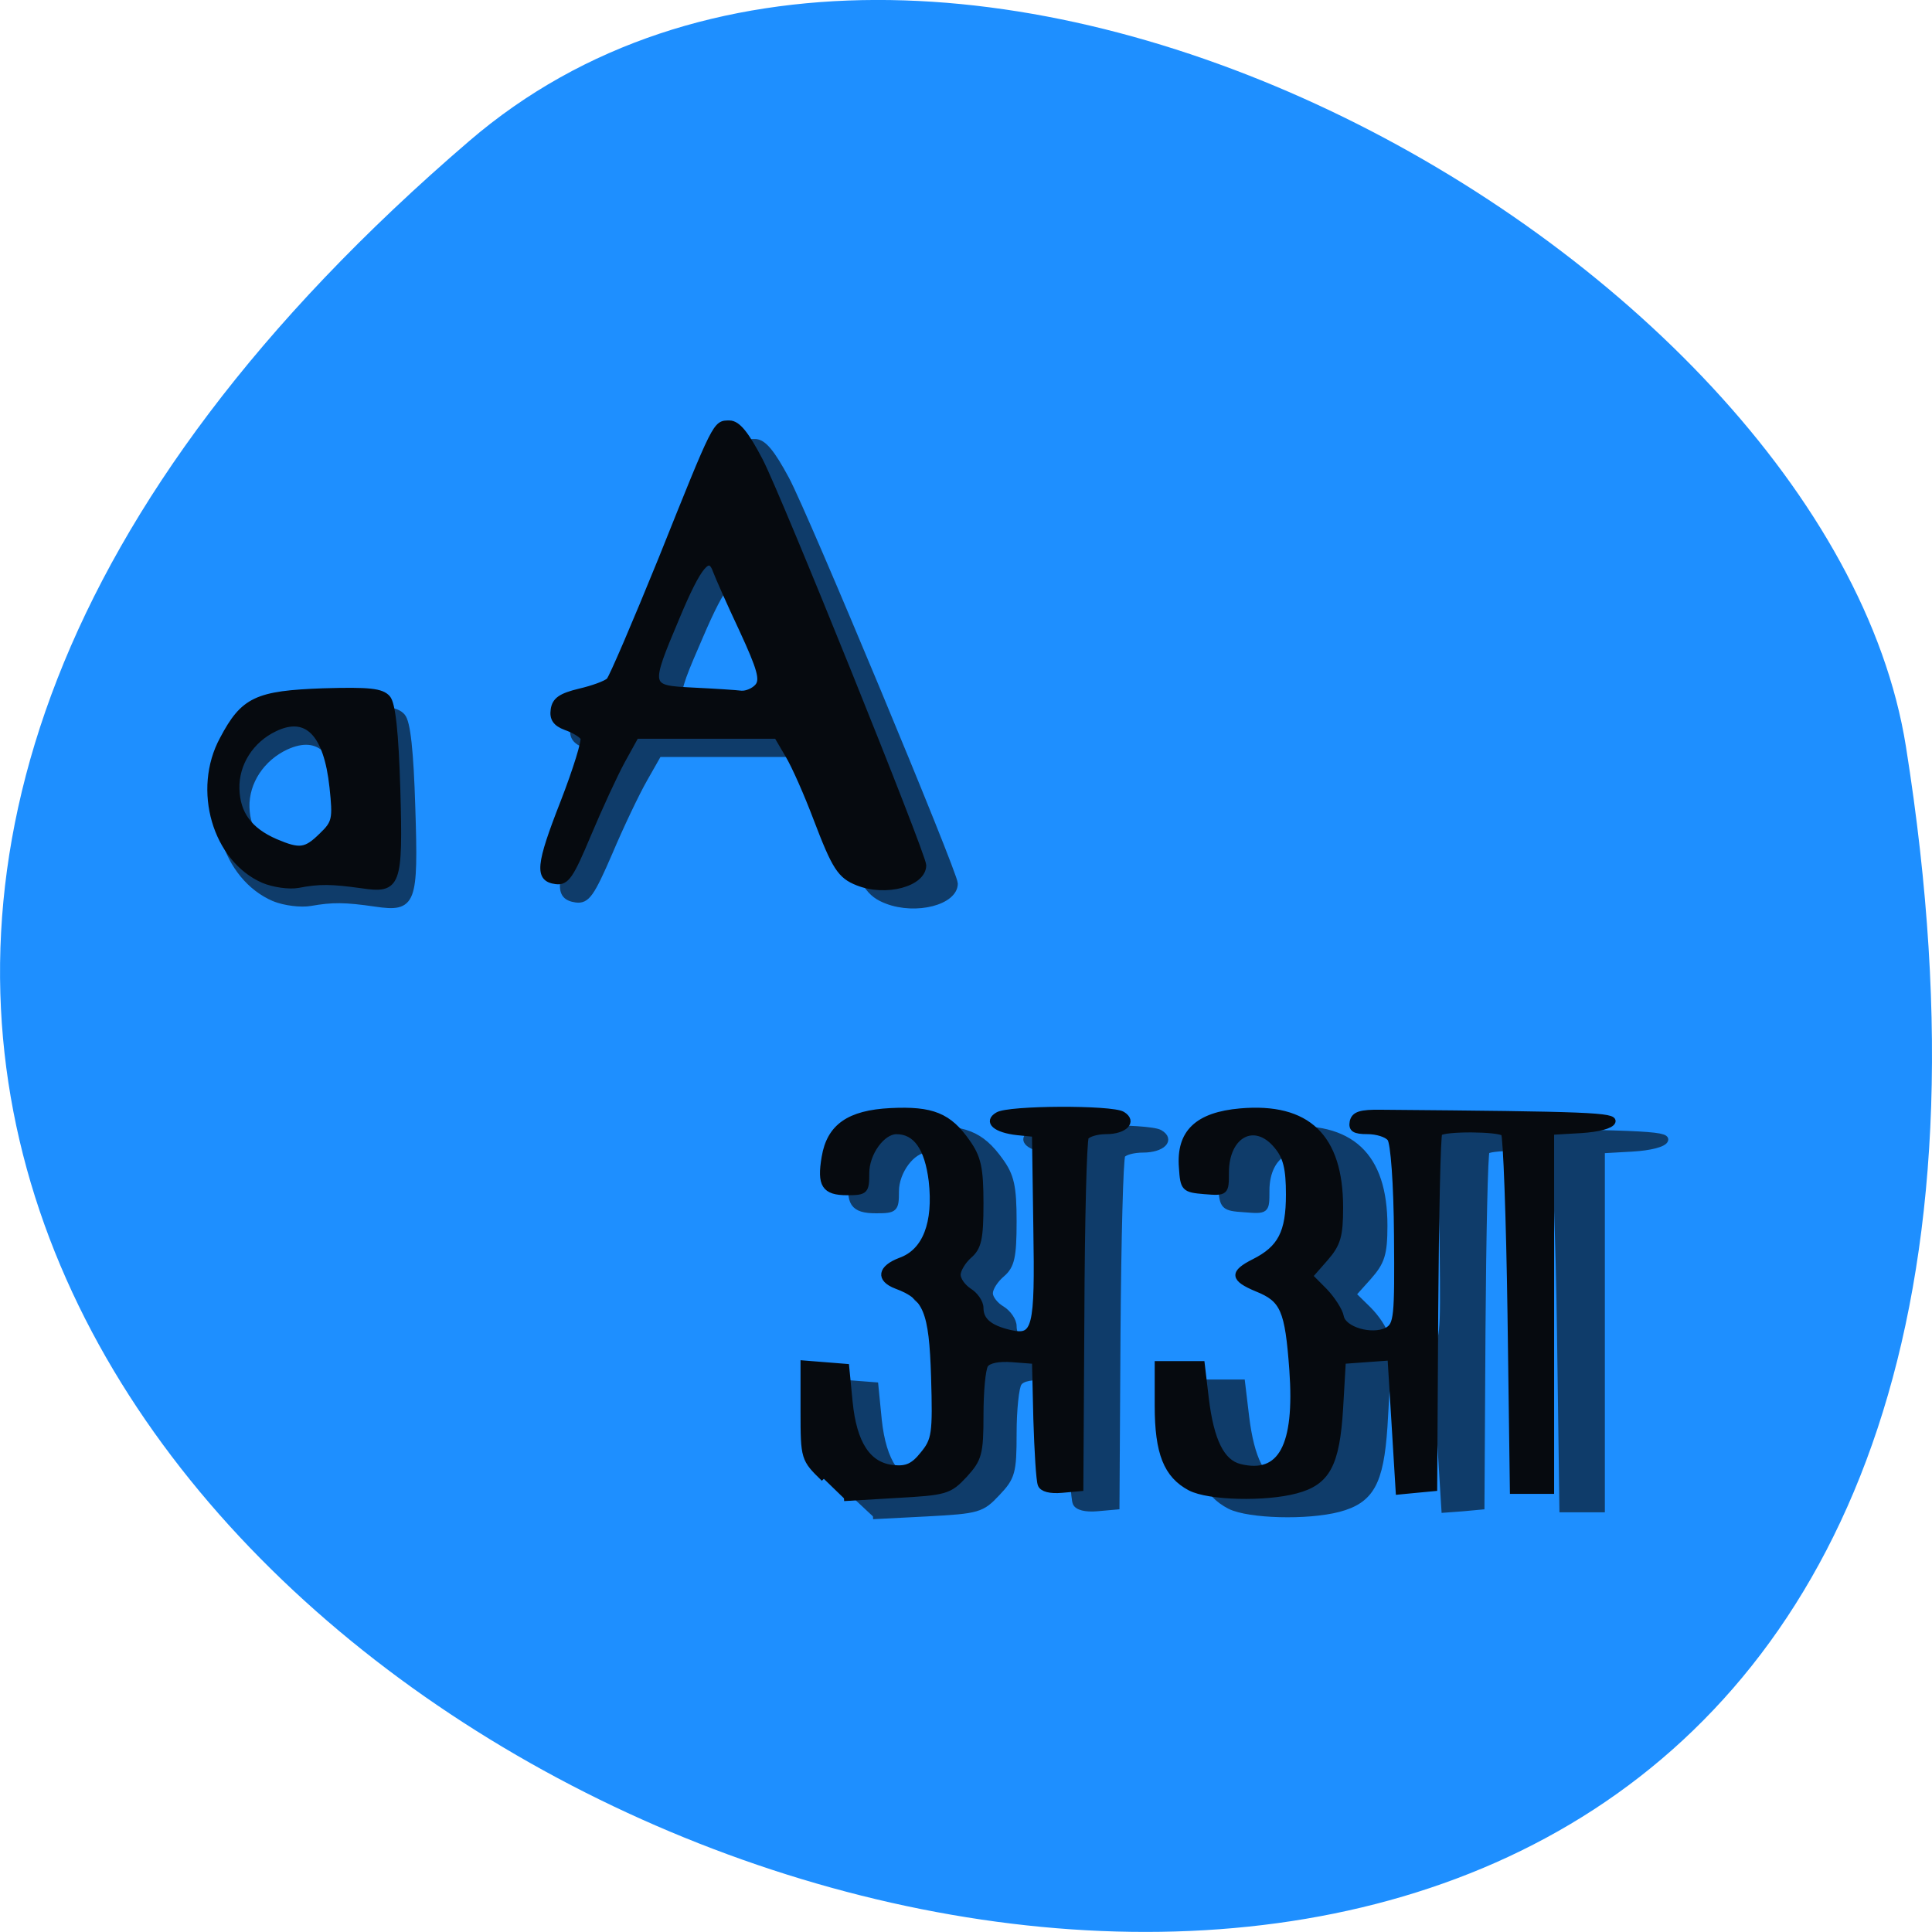 <svg xmlns="http://www.w3.org/2000/svg" xmlns:xlink="http://www.w3.org/1999/xlink" viewBox="0 0 22 22"><defs><g id="3" clip-path="url(#2)"><path d="m 31.742 387.43 c -3.508 -3.491 -3.508 -3.615 -3.508 -12.155 v -8.665 l 7.484 0.623 l 0.585 6.296 c 0.76 7.605 3.274 11.532 7.659 11.968 c 2.339 0.249 3.508 -0.312 5.203 -2.493 c 2.046 -2.556 2.163 -3.678 1.871 -13.901 c -0.351 -11.968 -1.345 -14.462 -6.548 -16.457 c -3.157 -1.247 -2.806 -3.304 0.76 -4.613 c 4.326 -1.683 6.256 -6.795 5.379 -14.4 c -0.702 -5.922 -2.748 -8.914 -6.139 -8.914 c -2.514 0 -5.262 3.927 -5.262 7.48 c 0 3.304 -0.175 3.491 -3.391 3.491 c -3.917 0 -4.736 -1.309 -3.976 -6.358 c 0.935 -5.548 4.326 -7.979 11.635 -8.353 c 7.25 -0.374 10.173 0.81 13.447 5.673 c 1.871 2.743 2.28 4.675 2.28 11.03 c 0 6.421 -0.351 8.04 -1.988 9.537 c -1.111 0.997 -2.046 2.493 -2.046 3.428 c 0 0.873 0.935 2.119 2.046 2.805 c 1.052 0.686 1.988 2.119 1.988 3.117 c 0 2.244 1.579 3.678 5.145 4.488 c 4.502 1.06 4.911 -0.561 4.619 -18.95 l -0.292 -16.893 l -2.982 -0.312 c -3.859 -0.436 -5.496 -1.932 -3.508 -3.241 c 1.871 -1.184 20.05 -1.247 21.866 -0.062 c 2.105 1.309 0.409 3.117 -2.865 3.117 c -1.579 0 -3.157 0.436 -3.508 0.997 c -0.351 0.561 -0.702 15.09 -0.819 32.29 l -0.175 31.23 l -3.274 0.312 c -1.988 0.187 -3.391 -0.187 -3.683 -0.997 c -0.292 -0.748 -0.585 -6.05 -0.76 -11.844 l -0.292 -10.472 l -3.859 -0.312 c -2.456 -0.249 -4.21 0.125 -4.736 0.997 c -0.468 0.686 -0.877 4.8 -0.877 9.04 c 0 7.04 -0.234 7.979 -2.806 10.846 c -2.631 2.992 -3.216 3.179 -11.985 3.678 l -9.121 0.499 m 60.687 -1.808 c -4.21 -2.306 -5.788 -6.358 -5.788 -14.898 v -7.543 h 7.834 l 0.702 6.234 c 0.877 7.605 2.748 11.532 5.905 12.342 c 7.25 1.808 10.115 -3.74 9.179 -17.454 c -0.76 -10.909 -1.579 -12.779 -6.197 -14.711 c -4.21 -1.808 -4.268 -2.93 -0.468 -4.925 c 4.619 -2.369 6.08 -5.236 6.08 -12.09 c 0 -4.675 -0.526 -6.732 -2.105 -8.789 c -3.8 -4.862 -8.945 -2.119 -8.945 4.738 c 0 3.74 0 3.74 -3.742 3.428 c -3.566 -0.249 -3.742 -0.436 -3.976 -4.301 c -0.468 -6.358 2.689 -9.475 10.29 -10.161 c 11.752 -1.06 17.481 4.613 17.481 17.392 c 0 5.174 -0.468 6.608 -2.689 9.288 l -2.631 3.117 l 2.572 2.68 c 1.403 1.496 2.689 3.553 2.865 4.613 c 0.409 2.369 5.379 3.927 8.07 2.493 c 1.754 -0.935 1.871 -2.244 1.695 -17.205 c -0.058 -9.226 -0.585 -16.768 -1.169 -17.454 c -0.526 -0.686 -2.339 -1.247 -3.917 -1.247 c -2.28 0 -2.865 -0.436 -2.631 -1.745 c 0.292 -1.371 1.345 -1.745 5.086 -1.745 c 36.424 0.374 40.867 0.561 40.458 1.745 c -0.234 0.748 -2.572 1.371 -5.554 1.558 l -5.203 0.312 v 64.891 h -6.724 l -0.409 -31.978 c -0.234 -17.579 -0.76 -32.29 -1.169 -32.726 c -0.819 -0.81 -10.465 -0.873 -11.284 -0.062 c -0.292 0.312 -0.585 14.898 -0.702 32.415 l -0.175 31.854 l -3.157 0.312 l -3.157 0.249 l -1.403 -24.19 l -8.302 0.623 l -0.468 8.54 c -0.643 10.161 -2.28 13.34 -7.776 14.898 c -5.379 1.496 -15.259 1.184 -18.475 -0.499 m -162.42 -109.84 c -8.419 -3.802 -11.927 -16.394 -7.191 -25.558 c 3.742 -7.106 6.02 -8.228 17.657 -8.665 c 8.127 -0.249 10.231 -0.062 11.284 1.247 c 0.877 1.06 1.403 6.296 1.695 16.457 c 0.526 17.392 0.175 18.451 -6.256 17.454 c -5.203 -0.81 -7.367 -0.81 -11.05 -0.125 c -1.637 0.312 -4.385 -0.062 -6.139 -0.81 m 10.231 -8.104 c 2.339 -2.369 2.456 -2.992 1.871 -8.789 c -1.052 -9.724 -4.443 -13.277 -10.115 -10.535 c -4.151 2.057 -6.84 6.358 -6.724 10.909 c 0.117 4.426 2.339 7.48 6.899 9.475 c 4.21 1.87 5.262 1.745 8.07 -1.06 m 93.9 8.54 c -3.04 -1.247 -4.03 -2.805 -7.25 -11.594 c -1.637 -4.363 -3.859 -9.537 -4.911 -11.47 l -1.988 -3.491 h -24.672 l -2.397 4.488 c -1.345 2.493 -4.03 8.478 -5.963 13.34 c -3.04 7.48 -3.859 8.727 -5.671 8.478 c -3.274 -0.499 -3.099 -2.93 1.286 -14.4 c 2.222 -5.922 3.742 -11.1 3.449 -11.594 c -0.292 -0.499 -1.695 -1.371 -3.04 -1.87 c -1.812 -0.686 -2.397 -1.558 -2.163 -3.179 c 0.234 -1.745 1.345 -2.493 4.56 -3.304 c 2.339 -0.561 4.619 -1.434 5.203 -1.995 c 0.526 -0.499 4.619 -10.41 9.121 -21.942 c 9.705 -24.934 9.471 -24.498 11.985 -24.498 c 1.403 0 2.865 1.87 5.32 6.732 c 3.333 6.608 28.648 71.25 28.648 73.12 c 0 3.366 -6.548 5.174 -11.518 3.179 m -17.54 -35.531 c 0.994 -1.184 0.468 -3.179 -2.748 -10.223 c -2.163 -4.862 -4.21 -9.6 -4.56 -10.659 c -1.169 -3.366 -3.04 -1.06 -6.84 8.353 c -5.262 12.903 -5.262 12.841 2.982 13.277 c 3.683 0.187 7.425 0.436 8.361 0.499 c 0.877 0.125 2.163 -0.436 2.806 -1.247" transform="matrix(0.067 0 0 0.063 7.575 -7.364)" fill="#060a0f" stroke="#060a0f"/></g><clipPath id="2"><path d="M 0,0 H22 V22 H0 z"/></clipPath><filter id="0" filterUnits="objectBoundingBox" x="0" y="0" width="22" height="22"><feColorMatrix type="matrix" in="SourceGraphic" values="0 0 0 0 1 0 0 0 0 1 0 0 0 0 1 0 0 0 1 0"/></filter><mask id="1"><g filter="url(#0)"><path fill-opacity="0.62" d="M 0,0 H22 V22 H0 z"/></g></mask></defs><path d="m 5.344 1.605 c -19.367 16.621 20.449 32.602 16.359 6.895 c -0.898 -5.637 -11.141 -11.375 -16.359 -6.895" fill="#1e8fff" fill-opacity="0.996"/><use xlink:href="#3" mask="url(#1)"/><path d="m 31.772 387.48 c -3.523 -3.533 -3.583 -3.657 -3.583 -12.211 v -8.678 l 7.524 0.62 l 0.597 6.322 c 0.717 7.624 3.225 11.529 7.643 11.963 c 2.329 0.248 3.523 -0.31 5.195 -2.479 c 2.03 -2.541 2.209 -3.657 1.911 -13.946 c -0.358 -11.963 -1.373 -14.442 -6.569 -16.425 c -3.165 -1.24 -2.807 -3.285 0.717 -4.649 c 4.359 -1.612 6.27 -6.756 5.434 -14.38 c -0.717 -5.95 -2.747 -8.925 -6.151 -8.925 c -2.508 0 -5.255 3.967 -5.255 7.5 c 0 3.347 -0.179 3.533 -3.404 3.533 c -3.941 0 -4.777 -1.364 -3.941 -6.384 c 0.896 -5.516 4.299 -7.996 11.585 -8.368 c 7.285 -0.372 10.211 0.868 13.436 5.64 c 1.911 2.789 2.329 4.711 2.329 11.09 c 0 6.446 -0.358 7.996 -2.03 9.483 c -1.075 0.992 -1.971 2.541 -1.971 3.409 c 0 0.93 0.896 2.169 1.971 2.913 c 1.075 0.682 2.03 2.045 2.03 3.099 c 0 2.231 1.553 3.595 5.135 4.463 c 4.479 1.054 4.897 -0.62 4.598 -18.967 l -0.239 -16.921 l -3.045 -0.31 c -3.822 -0.434 -5.494 -1.921 -3.463 -3.161 c 1.851 -1.24 20 -1.302 21.855 -0.124 c 2.09 1.302 0.418 3.099 -2.866 3.099 c -1.612 0 -3.165 0.496 -3.523 1.054 c -0.358 0.558 -0.717 15.06 -0.776 32.23 l -0.179 31.24 l -3.284 0.31 c -2.03 0.186 -3.404 -0.186 -3.702 -0.992 c -0.299 -0.744 -0.597 -6.01 -0.776 -11.839 l -0.239 -10.475 l -3.941 -0.31 c -2.448 -0.186 -4.18 0.186 -4.717 0.992 c -0.478 0.744 -0.836 4.773 -0.836 9.05 c 0 7.07 -0.299 7.996 -2.807 10.847 c -2.687 2.975 -3.284 3.161 -12 3.657 l -9.136 0.558 m 60.669 -1.859 c -4.18 -2.293 -5.733 -6.322 -5.733 -14.876 v -7.562 h 7.763 l 0.717 6.26 c 0.896 7.624 2.747 11.529 5.971 12.334 c 7.166 1.797 10.09 -3.719 9.136 -17.479 c -0.776 -10.909 -1.553 -12.768 -6.21 -14.69 c -4.18 -1.797 -4.299 -2.913 -0.478 -4.897 c 4.658 -2.417 6.091 -5.269 6.091 -12.149 c 0 -4.649 -0.478 -6.756 -2.09 -8.74 c -3.822 -4.835 -8.897 -2.107 -8.897 4.773 c 0 3.657 -0.06 3.719 -3.762 3.409 c -3.583 -0.31 -3.762 -0.496 -4 -4.339 c -0.478 -6.322 2.747 -9.483 10.271 -10.165 c 11.764 -1.054 17.496 4.587 17.496 17.417 c 0 5.145 -0.418 6.632 -2.627 9.235 l -2.687 3.161 l 2.568 2.665 c 1.373 1.488 2.687 3.595 2.866 4.649 c 0.418 2.355 5.374 3.843 8.06 2.479 c 1.732 -0.992 1.851 -2.293 1.732 -17.231 c -0.06 -9.173 -0.597 -16.735 -1.194 -17.417 c -0.537 -0.744 -2.329 -1.302 -3.941 -1.302 c -2.269 0 -2.866 -0.372 -2.627 -1.736 c 0.299 -1.364 1.373 -1.736 5.076 -1.674 c 36.426 0.31 40.904 0.496 40.486 1.674 c -0.239 0.744 -2.568 1.364 -5.553 1.55 l -5.195 0.31 v 64.896 h -6.748 l -0.418 -31.983 c -0.239 -17.541 -0.776 -32.29 -1.135 -32.665 c -0.836 -0.868 -10.45 -0.93 -11.286 -0.062 c -0.299 0.248 -0.597 14.814 -0.717 32.355 l -0.179 31.859 l -3.165 0.31 l -3.105 0.31 l -0.717 -12.149 l -0.717 -12.09 l -4.18 0.31 l -4.12 0.31 l -0.478 8.554 c -0.597 10.165 -2.269 13.388 -7.763 14.876 c -5.374 1.488 -15.287 1.24 -18.511 -0.496 m -162.36 -109.83 c -8.42 -3.781 -12 -16.363 -7.166 -25.537 c 3.643 -7.128 5.971 -8.244 17.616 -8.678 c 8.121 -0.248 10.211 0 11.286 1.24 c 0.896 1.054 1.433 6.26 1.732 16.487 c 0.478 17.417 0.119 18.409 -6.27 17.417 c -5.195 -0.744 -7.405 -0.806 -11.11 -0.062 c -1.612 0.31 -4.359 -0.124 -6.091 -0.868 m 10.211 -8.12 c 2.329 -2.293 2.448 -2.975 1.851 -8.74 c -1.015 -9.731 -4.479 -13.326 -10.09 -10.537 c -4.18 2.045 -6.807 6.322 -6.688 10.847 c 0.119 4.525 2.269 7.5 6.807 9.545 c 4.24 1.859 5.315 1.736 8.121 -1.116 m 93.87 8.554 c -3.045 -1.24 -4 -2.789 -7.225 -11.529 c -1.612 -4.401 -3.822 -9.607 -4.956 -11.529 l -1.971 -3.471 h -24.662 l -2.389 4.463 c -1.314 2.479 -4 8.492 -5.971 13.326 c -3.045 7.5 -3.822 8.74 -5.673 8.492 c -3.284 -0.434 -3.045 -2.913 1.314 -14.38 c 2.209 -5.888 3.762 -11.09 3.463 -11.591 c -0.358 -0.558 -1.672 -1.364 -3.045 -1.859 c -1.791 -0.682 -2.389 -1.612 -2.15 -3.223 c 0.239 -1.736 1.314 -2.479 4.538 -3.285 c 2.329 -0.558 4.658 -1.426 5.195 -1.983 c 0.478 -0.496 4.598 -10.413 9.136 -21.942 c 9.674 -24.917 9.495 -24.545 11.943 -24.545 c 1.433 0 2.926 1.921 5.374 6.756 c 3.344 6.632 28.603 71.28 28.603 73.14 c 0 3.347 -6.569 5.207 -11.525 3.161 m -17.496 -35.516 c 0.955 -1.178 0.418 -3.161 -2.747 -10.227 c -2.209 -4.835 -4.24 -9.607 -4.598 -10.599 c -1.135 -3.409 -2.986 -1.116 -6.807 8.306 c -5.255 12.892 -5.255 12.83 2.926 13.264 c 3.702 0.186 7.464 0.434 8.36 0.558 c 0.896 0.062 2.209 -0.496 2.866 -1.302" transform="matrix(0.065 0 0 0.063 7.316 -7.572)" fill="#060a0f" stroke="#060a0f"/></svg>